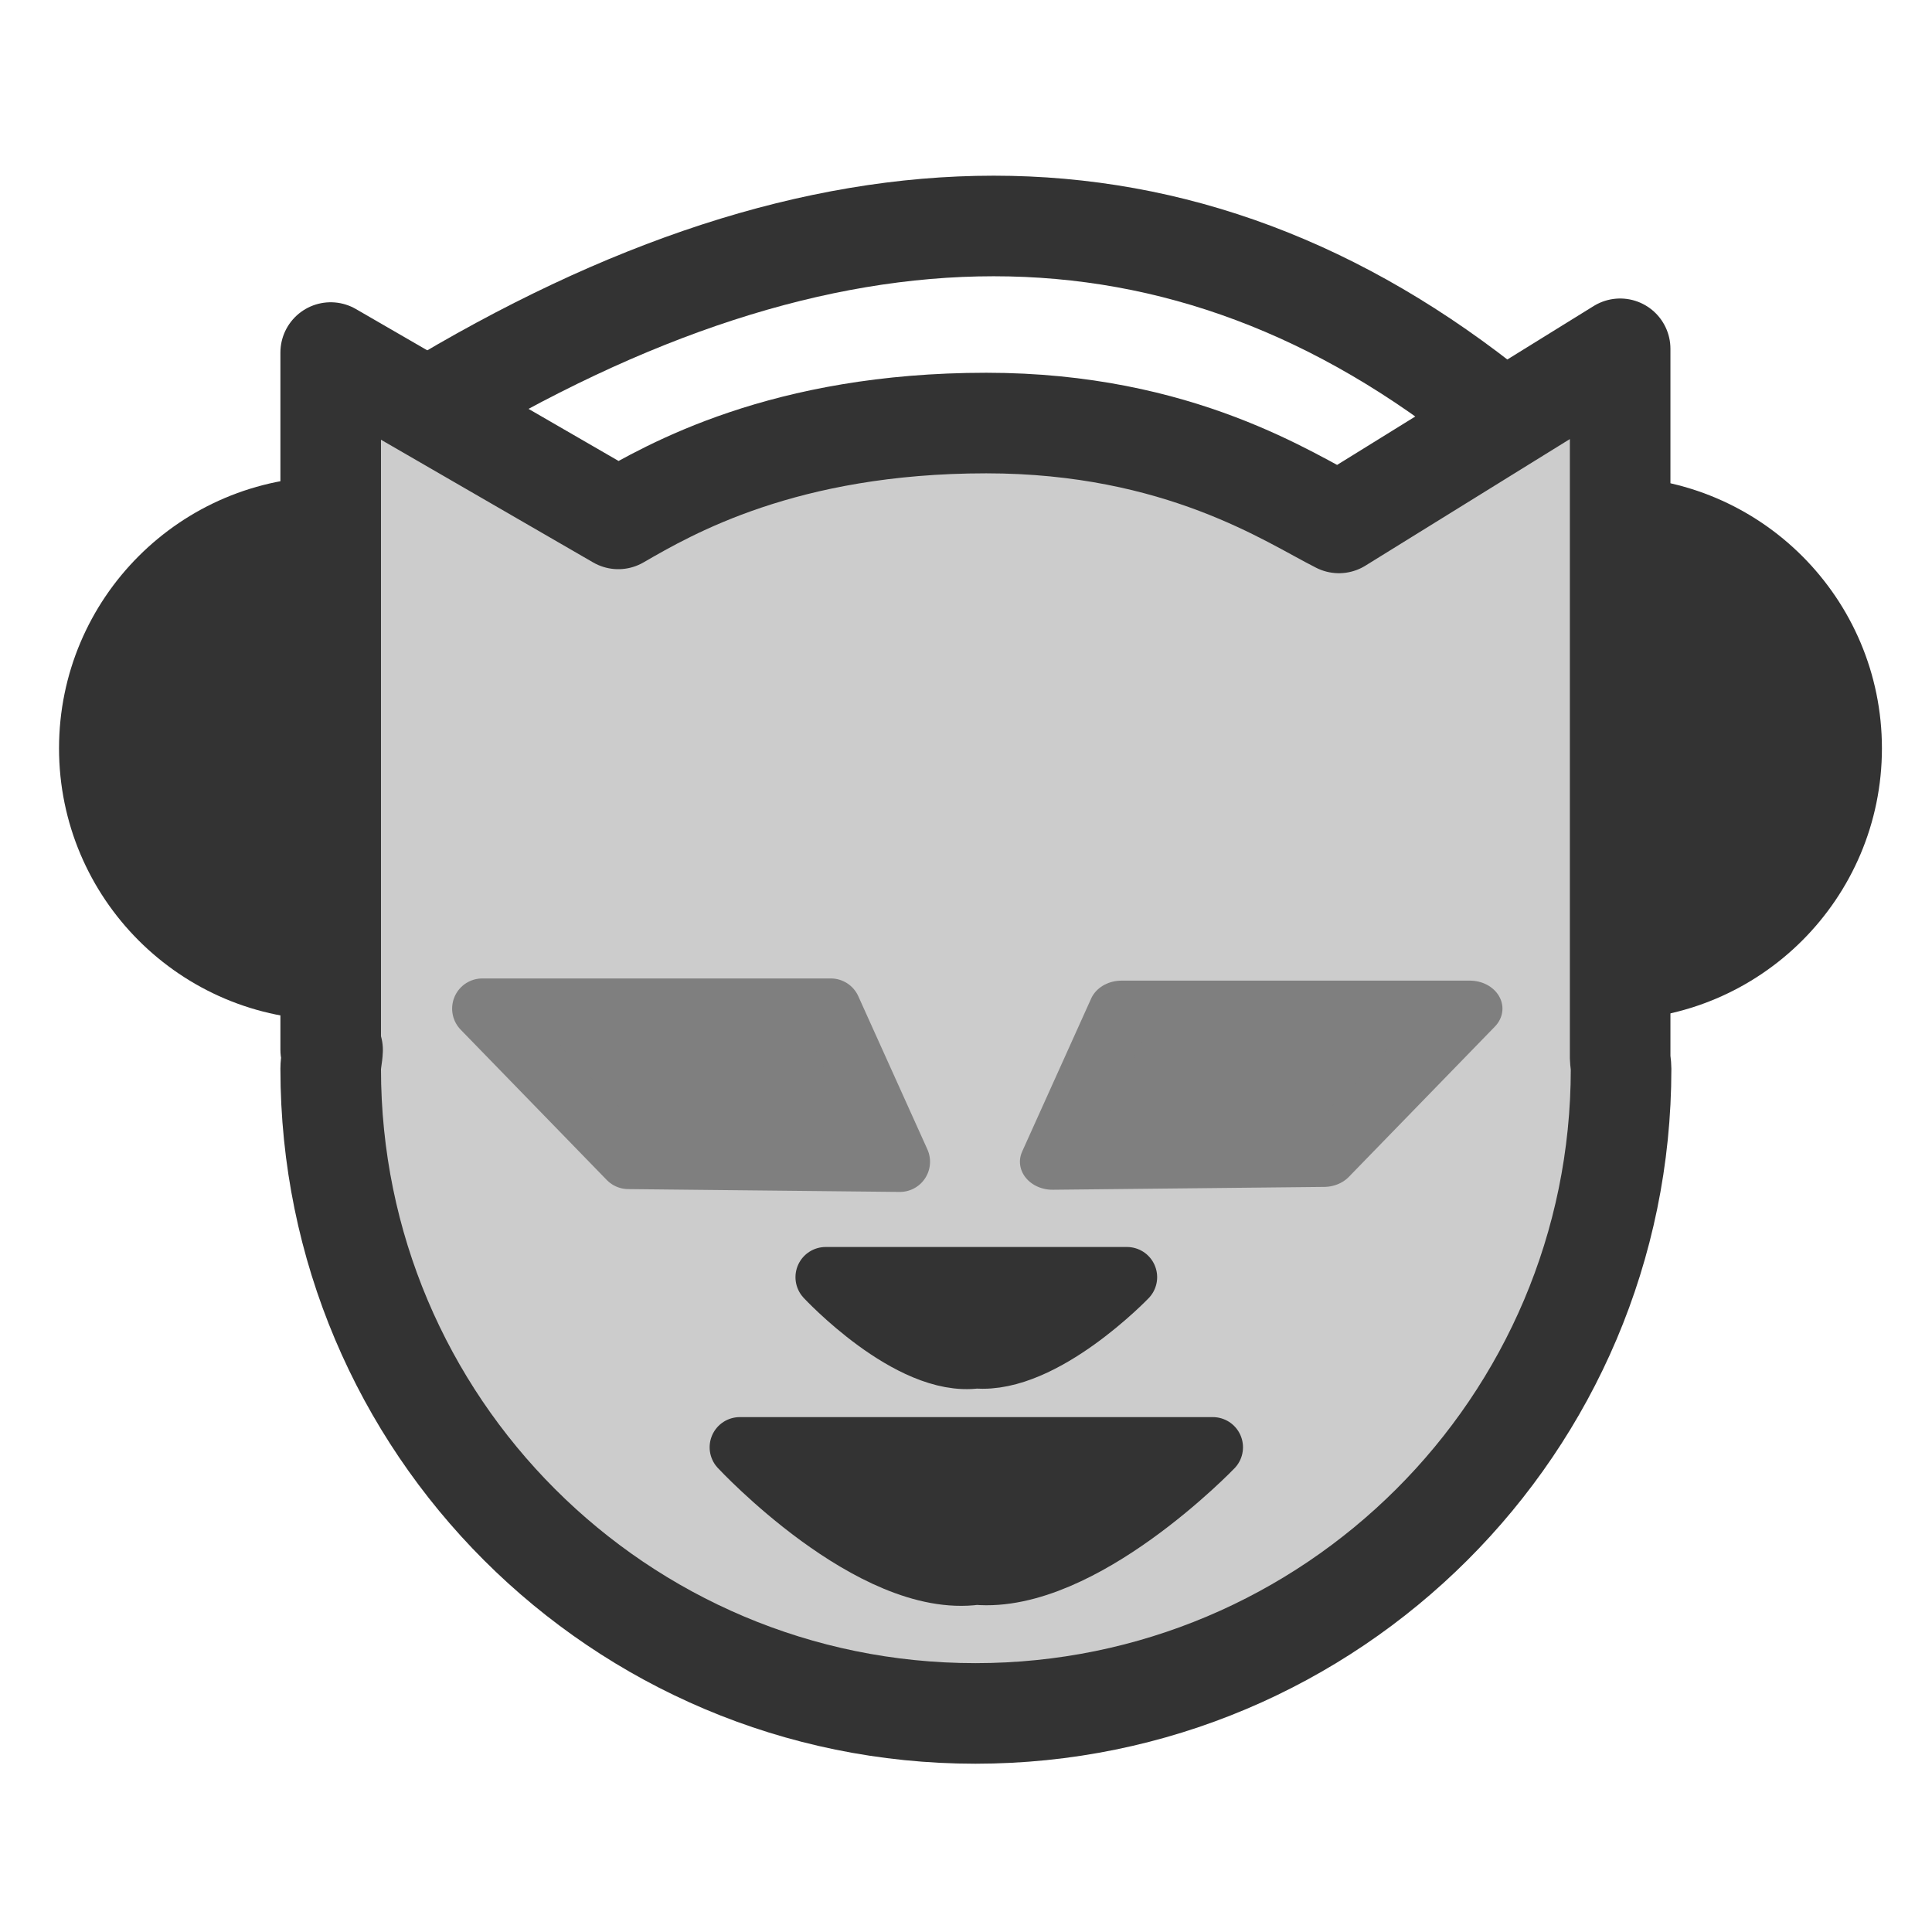 <?xml version="1.0" encoding="UTF-8" standalone="no"?>
<!DOCTYPE svg PUBLIC "-//W3C//DTD SVG 20010904//EN"
"http://www.w3.org/TR/2001/REC-SVG-20010904/DTD/svg10.dtd">
<svg
   sodipodi:docname="napster.svg"
   height="60"
   sodipodi:version="0.32"
   width="60"
   _SVGFile__filename="scalable/apps/napster.svg"
   version="1.0"
   y="0"
   x="0"
   inkscape:version="0.39"
   id="svg1"
   sodipodi:docbase="/home/danny/work/flat/newscale/apps"
   xmlns="http://www.w3.org/2000/svg"
   xmlns:cc="http://web.resource.org/cc/"
   xmlns:inkscape="http://www.inkscape.org/namespaces/inkscape"
   xmlns:sodipodi="http://sodipodi.sourceforge.net/DTD/sodipodi-0.dtd"
   xmlns:rdf="http://www.w3.org/1999/02/22-rdf-syntax-ns#"
   xmlns:dc="http://purl.org/dc/elements/1.1/"
   xmlns:xlink="http://www.w3.org/1999/xlink">
  <sodipodi:namedview
     bordercolor="#666666"
     inkscape:pageshadow="2"
     inkscape:window-y="0"
     pagecolor="#ffffff"
     inkscape:window-height="699"
     inkscape:zoom="6.9465337"
     inkscape:window-x="0"
     borderopacity="1.0"
     inkscape:cx="42.244885"
     inkscape:cy="15.313885"
     inkscape:window-width="1024"
     inkscape:pageopacity="0.0"
     id="base" />
  <defs
     id="defs3" />
  <g
     id="g1564"
     transform="translate(-2.625161e-2,-0.182)">
    <path
       style="fill:none;fill-opacity:1;fill-rule:evenodd;stroke:#333333;stroke-width:3.344;stroke-linecap:butt;stroke-linejoin:round;stroke-opacity:1;"
       d="M 12.056,13.034 C 25.372,4.937 37.249,4.757 47.686,13.214"
       sodipodi:nodetypes="cc"
       transform="matrix(0.934,0,0,0.934,1.978,0.74)"
       sodipodi:stroke-cmyk="(0.0000000 0.0000000 0.0000000 0.80000001)"
       id="path841" />
    <path
       transform="matrix(0.822,0,0,0.822,2.238,0.209)"
       style="fill:#333333;fill-opacity:1;fill-rule:evenodd;stroke:#333333;stroke-width:3.801;stroke-linejoin:round;stroke-opacity:1;"
       d="M 18.175,28.24 C 18.175,32.858 14.426,36.607 9.807,36.607 C 5.188,36.607 1.44,32.858 1.44,28.24 C 1.44,23.621 5.188,19.872 9.807,19.872 C 14.426,19.872 18.175,23.621 18.175,28.24 z "
       id="path842" />
    <path
       transform="matrix(0.822,0,0,0.822,41.969,0.209)"
       style="fill:#333333;fill-opacity:1;fill-rule:evenodd;stroke:#333333;stroke-width:3.801;stroke-linejoin:round;stroke-opacity:1;"
       d="M 18.175,28.24 C 18.175,32.858 14.426,36.607 9.807,36.607 C 5.188,36.607 1.44,32.858 1.44,28.24 C 1.44,23.621 5.188,19.872 9.807,19.872 C 14.426,19.872 18.175,23.621 18.175,28.24 z "
       id="path843" />
    <path
       style="fill:#cccccc;fill-opacity:1;fill-rule:evenodd;stroke:#333333;stroke-width:3.344;stroke-linecap:round;stroke-linejoin:round;stroke-opacity:1;"
       d="M 51.781,11 L 42.43,16.79 C 40.833,15.991 37.148,13.469 30.704,13.469 C 23.964,13.469 20.165,15.677 18.469,16.656 L 8.906,11.125 L 8.906,34.312 L 8.969,34.312 C 8.962,34.526 8.906,34.723 8.906,34.938 C 8.906,46.781 18.5,56.375 30.344,56.375 C 42.187,56.375 51.813,46.781 51.812,34.938 C 51.812,34.809 51.784,34.69 51.781,34.562 L 51.781,11 z "
       sodipodi:nodetypes="cccccccccccc"
       transform="matrix(0.934,0,0,0.934,1.978,0.74)"
       sodipodi:stroke-cmyk="(0.0000000 0.0000000 0.0000000 0.80000001)"
       id="path840" />
    <path
       style="fill:#333333;fill-opacity:1;fill-rule:evenodd;stroke:#333333;stroke-width:1.875;stroke-linecap:round;stroke-linejoin:round;stroke-opacity:1;"
       d="M 25.668,39.846 L 35.025,39.846 C 35.025,39.846 32.434,42.545 30.347,42.365 C 28.275,42.649 25.668,39.846 25.668,39.846 z "
       sodipodi:nodetypes="cccc"
       sodipodi:stroke-cmyk="(0.0000000 0.0000000 0.0000000 0.80000001)"
       id="path844" />
    <path
       style="fill:#333333;fill-opacity:1;fill-rule:evenodd;stroke:#333333;stroke-width:1.875;stroke-linecap:round;stroke-linejoin:round;stroke-opacity:1;"
       d="M 23.002,45.129 L 37.691,45.129 C 37.691,45.129 33.624,49.367 30.347,49.084 C 27.094,49.529 23.002,45.129 23.002,45.129 z "
       sodipodi:nodetypes="cccc"
       sodipodi:stroke-cmyk="(0.0000000 0.0000000 0.0000000 0.80000001)"
       id="path845" />
    <g
       id="g938"
       transform="translate(0.165,0)">
      <path
         style="fill:#7f7f7f;fill-opacity:1;fill-rule:evenodd;stroke:#7f7f7f;stroke-width:1.739;stroke-linecap:round;stroke-linejoin:round;stroke-opacity:1;"
         transform="matrix(1.162,0,0,1,-5.186,0)"
         d="M 32.472,36.261 L 34.317,31.506 L 43.629,31.506 L 39.726,36.173 L 32.472,36.261 z "
         sodipodi:stroke-cmyk="(0.0000000 0.0000000 0.0000000 0.50000000)"
         id="path847" />
      <path
         style="fill:#7f7f7f;fill-opacity:1;fill-rule:evenodd;stroke:#7f7f7f;stroke-width:1.875;stroke-linecap:round;stroke-linejoin:round;stroke-opacity:1;"
         d="M 27.807,36.261 L 25.662,31.506 L 14.84,31.506 L 19.376,36.173 L 27.807,36.261 z "
         sodipodi:stroke-cmyk="(0.0000000 0.0000000 0.0000000 0.50000000)"
         id="path848" />
    </g>
  </g>
</svg>
